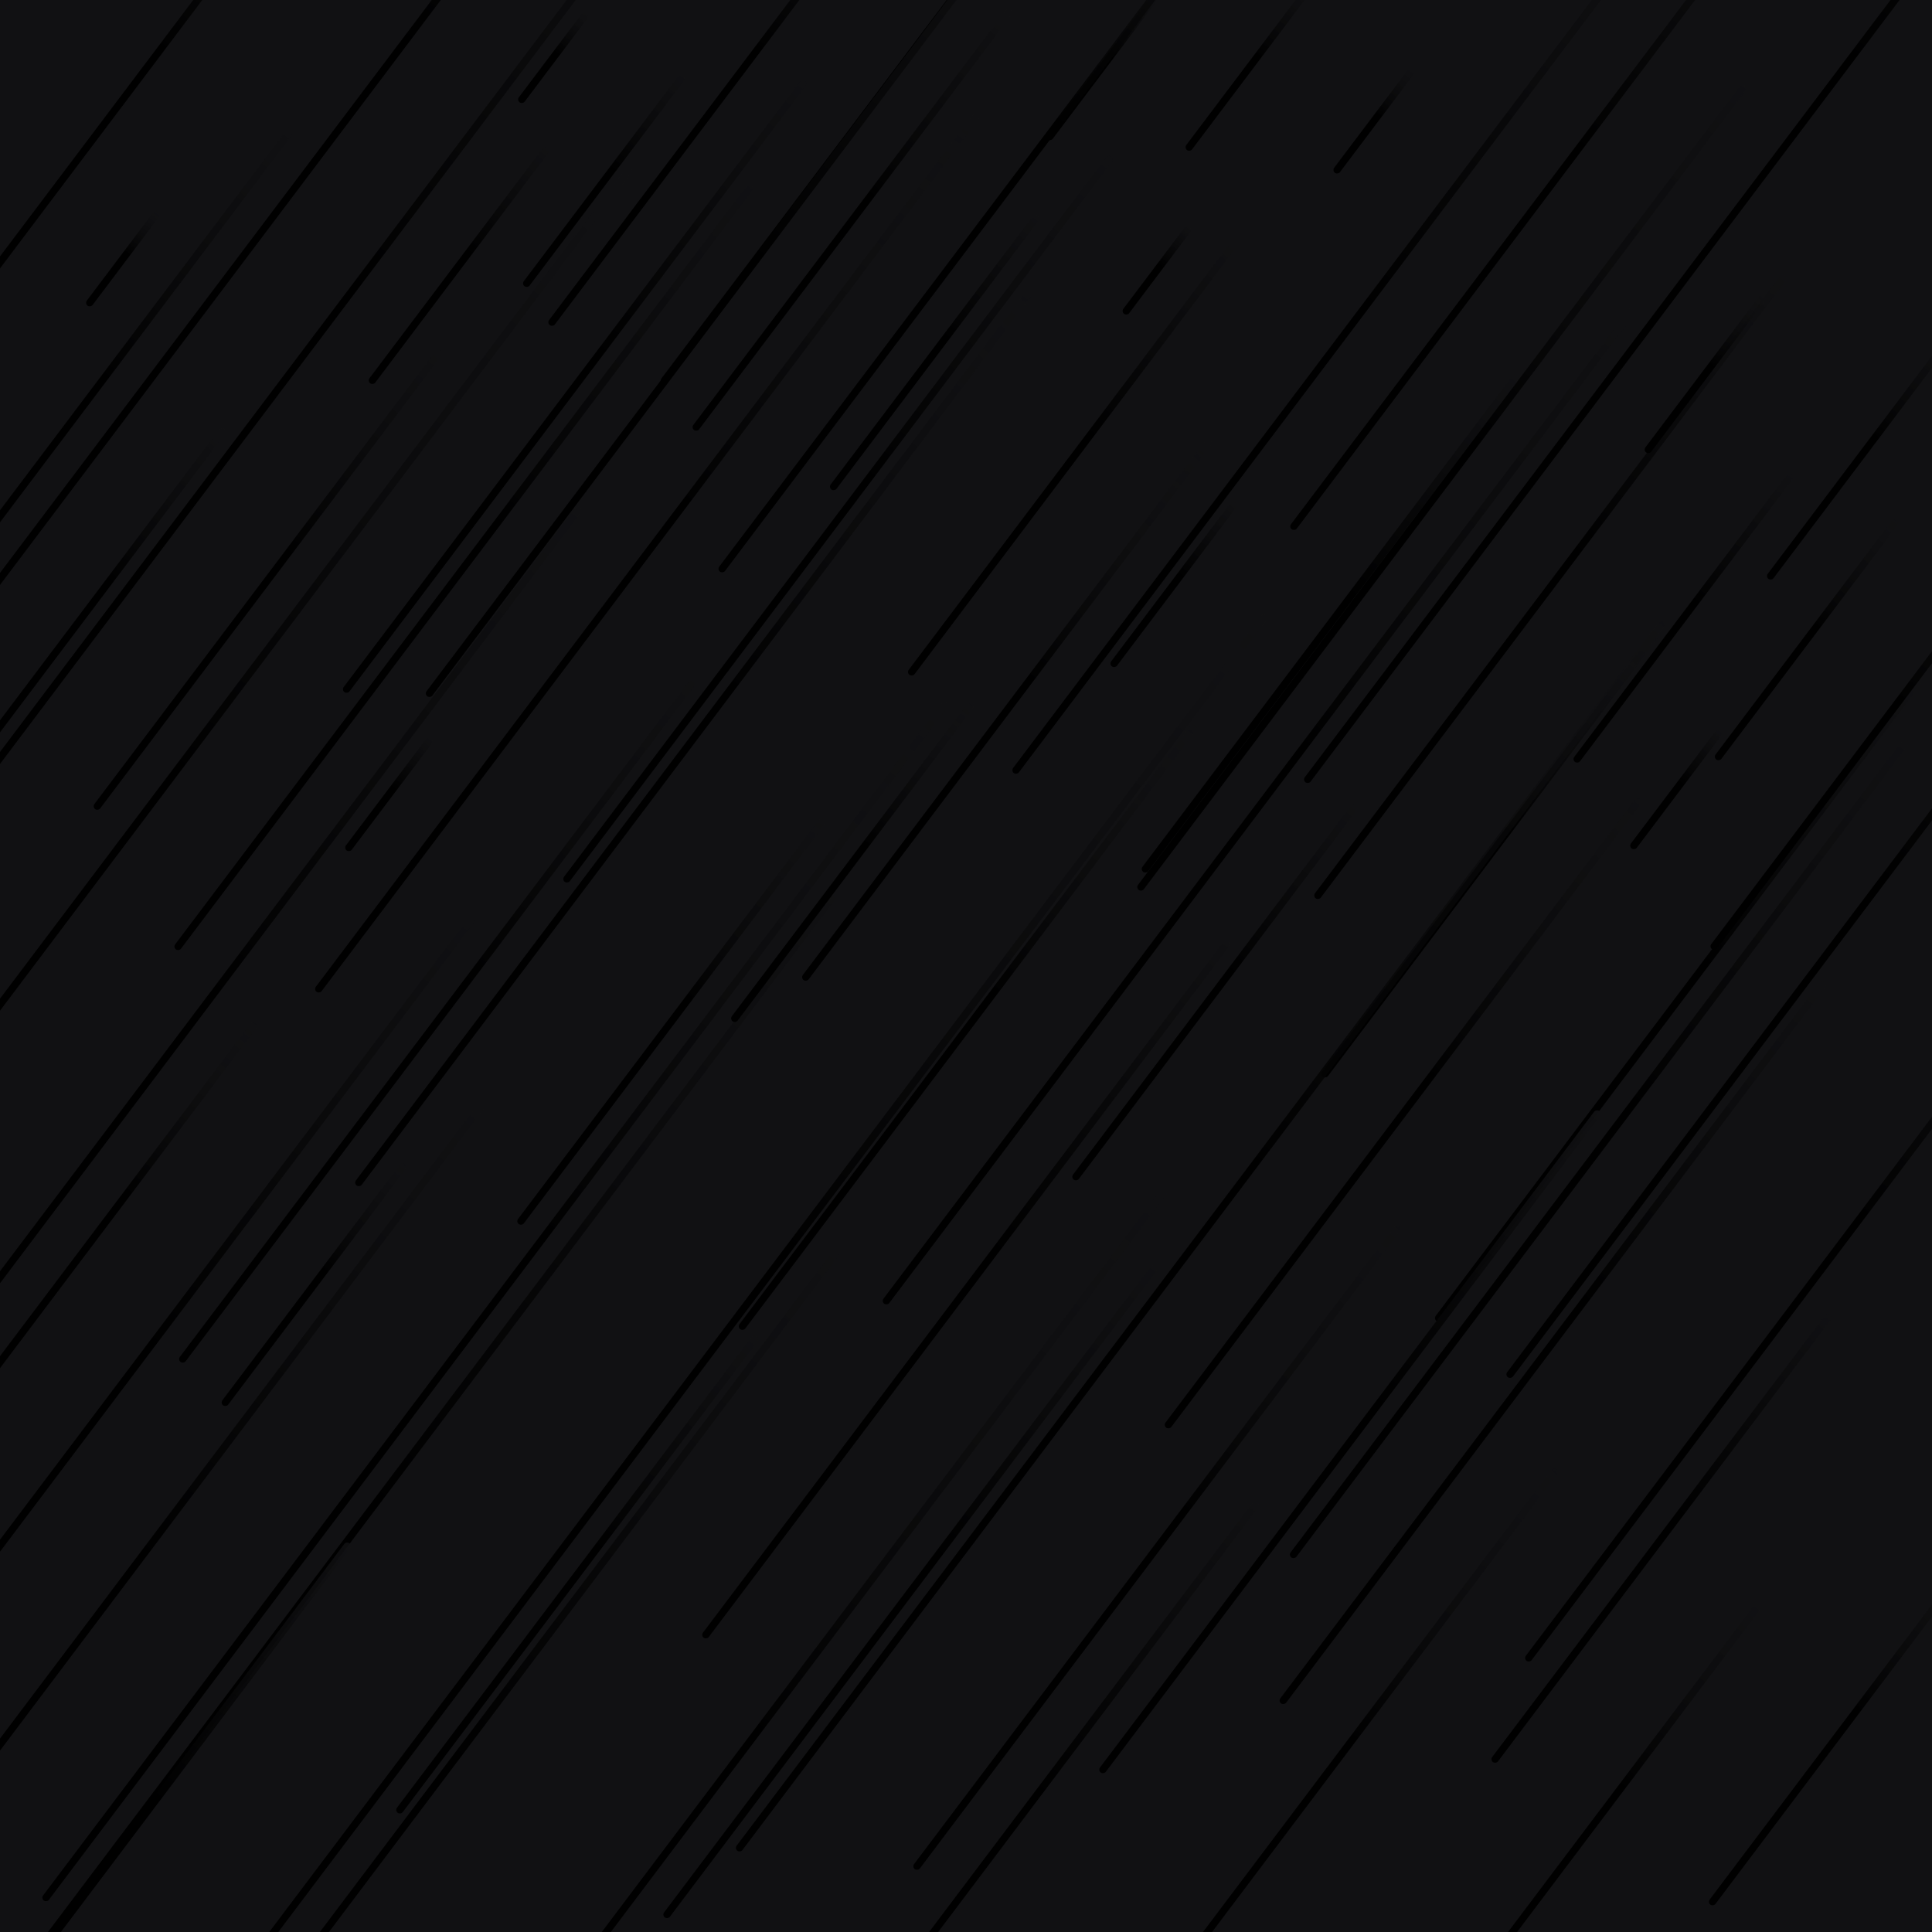 <svg xmlns="http://www.w3.org/2000/svg" version="1.1" xmlns:xlink="http://www.w3.org/1999/xlink" xmlns:svgjs="http://svgjs.dev/svgjs" viewBox="0 0 800 800"><defs><linearGradient x1="50%" y1="0%" x2="50%" y2="100%" id="ffflurry-grad" gradientTransform="rotate(270)"><stop stop-color="#111113" stop-opacity="1" offset="0%"></stop><stop stop-color="hsl(1.4, 100%, 67%)" stop-opacity="1" offset="45%"></stop><stop stop-color="hsl(167, 52%, 78%)" stop-opacity="1" offset="100%"></stop></linearGradient></defs><rect width="100%" height="100%" fill="#111113"></rect><g fill="url(#ffflurry-grad)"><rect width="499" height="3" x="-203.5" y="577.5" rx="1.5" transform="rotate(127, 46, 579)" opacity="0.91"></rect><rect width="238" height="3" x="-8" y="238.5" rx="1.5" transform="rotate(127, 111, 240)" opacity="0.59"></rect><rect width="122" height="3" x="129" y="108.5" rx="1.5" transform="rotate(127, 190, 110)" opacity="0.72"></rect><rect width="85" height="3" x="443.5" y="240.5" rx="1.5" transform="rotate(127, 486, 242)" opacity="0.70"></rect><rect width="124" height="3" x="686" y="263.5" rx="1.5" transform="rotate(127, 748, 265)" opacity="0.38"></rect><rect width="317" height="3" x="390.5" y="733.5" rx="1.5" transform="rotate(127, 549, 735)" opacity="0.32"></rect><rect width="230" height="3" x="502" y="352.5" rx="1.5" transform="rotate(127, 617, 354)" opacity="0.19"></rect><rect width="333" height="3" x="528.5" y="412.5" rx="1.5" transform="rotate(127, 695, 414)" opacity="0.63"></rect><rect width="58" height="3" x="132" y="327.5" rx="1.5" transform="rotate(127, 161, 329)" opacity="0.81"></rect><rect width="592" height="3" x="-127" y="752.5" rx="1.5" transform="rotate(127, 169, 754)" opacity="0.83"></rect><rect width="88" height="3" x="474" y="25.5" rx="1.5" transform="rotate(127, 518, 27)" opacity="0.40"></rect><rect width="210" height="3" x="173" y="421.5" rx="1.5" transform="rotate(127, 278, 423)" opacity="0.27"></rect><rect width="258" height="3" x="422" y="256.5" rx="1.5" transform="rotate(127, 551, 258)" opacity="0.81"></rect><rect width="46" height="3" x="206" y="22.5" rx="1.5" transform="rotate(127, 229, 24)" opacity="0.60"></rect><rect width="247" height="3" x="115.5" y="650.5" rx="1.5" transform="rotate(127, 239, 652)" opacity="0.75"></rect><rect width="343" height="3" x="387.5" y="595.5" rx="1.5" transform="rotate(127, 559, 597)" opacity="0.93"></rect><rect width="732" height="3" x="-235" y="653.5" rx="1.5" transform="rotate(127, 131, 655)" opacity="0.95"></rect><rect width="705" height="3" x="-303.5" y="349.5" rx="1.5" transform="rotate(127, 49, 351)" opacity="0.45"></rect><rect width="333" height="3" x="312.5" y="639.5" rx="1.5" transform="rotate(127, 479, 641)" opacity="0.32"></rect><rect width="218" height="3" x="244" y="89.5" rx="1.5" transform="rotate(127, 353, 91)" opacity="0.51"></rect><rect width="742" height="3" x="-70" y="549.5" rx="1.5" transform="rotate(127, 301, 551)" opacity="0.33"></rect><rect width="45" height="3" x="456.5" y="110.5" rx="1.5" transform="rotate(127, 479, 112)" opacity="0.82"></rect><rect width="49" height="3" x="26.5" y="105.5" rx="1.5" transform="rotate(127, 51, 107)" opacity="0.22"></rect><rect width="323" height="3" x="480.5" y="241.5" rx="1.5" transform="rotate(127, 642, 243)" opacity="0.77"></rect><rect width="224" height="3" x="332" y="188.5" rx="1.5" transform="rotate(127, 444, 190)" opacity="0.78"></rect><rect width="376" height="3" x="159" y="213.5" rx="1.5" transform="rotate(127, 347, 215)" opacity="0.73"></rect><rect width="566" height="3" x="-213" y="434.5" rx="1.5" transform="rotate(127, 70, 436)" opacity="0.74"></rect><rect width="566" height="3" x="-155" y="142.5" rx="1.5" transform="rotate(127, 128, 144)" opacity="0.68"></rect><rect width="396" height="3" x="-6" y="233.5" rx="1.5" transform="rotate(127, 192, 235)" opacity="0.62"></rect><rect width="81" height="3" x="665.5" y="153.5" rx="1.5" transform="rotate(127, 706, 155)" opacity="0.37"></rect><rect width="194" height="3" x="406" y="409.5" rx="1.5" transform="rotate(127, 503, 411)" opacity="0.72"></rect><rect width="361" height="3" x="219.5" y="532.5" rx="1.5" transform="rotate(127, 400, 534)" opacity="0.99"></rect><rect width="179" height="3" x="-50.5" y="247.5" rx="1.5" transform="rotate(127, 39, 249)" opacity="0.51"></rect><rect width="356" height="3" x="464" y="75.5" rx="1.5" transform="rotate(127, 642, 77)" opacity="0.65"></rect><rect width="233" height="3" x="662.5" y="298.5" rx="1.5" transform="rotate(127, 779, 300)" opacity="0.17"></rect><rect width="464" height="3" x="532" y="383.5" rx="1.5" transform="rotate(127, 764, 385)" opacity="0.66"></rect><rect width="314" height="3" x="244" y="423.5" rx="1.5" transform="rotate(127, 401, 425)" opacity="0.12"></rect><rect width="463" height="3" x="55.5" y="304.5" rx="1.5" transform="rotate(127, 287, 306)" opacity="0.19"></rect><rect width="317" height="3" x="79.5" y="158.5" rx="1.5" transform="rotate(127, 238, 160)" opacity="0.85"></rect><rect width="338" height="3" x="250" y="755.5" rx="1.5" transform="rotate(127, 419, 757)" opacity="0.99"></rect><rect width="637" height="3" x="178.5" y="510.5" rx="1.5" transform="rotate(127, 497, 512)" opacity="0.38"></rect><rect width="326" height="3" x="418" y="459.5" rx="1.5" transform="rotate(127, 581, 461)" opacity="0.37"></rect><rect width="637" height="3" x="-27.5" y="745.5" rx="1.5" transform="rotate(127, 291, 747)" opacity="0.29"></rect><rect width="300" height="3" x="-117" y="168.5" rx="1.5" transform="rotate(127, 33, 170)" opacity="0.47"></rect><rect width="325" height="3" x="209.5" y="27.5" rx="1.5" transform="rotate(127, 372, 29)" opacity="0.53"></rect><rect width="298" height="3" x="-94" y="756.5" rx="1.5" transform="rotate(127, 55, 758)" opacity="0.81"></rect><rect width="77" height="3" x="418.5" y="25.5" rx="1.5" transform="rotate(127, 457, 27)" opacity="0.38"></rect><rect width="374" height="3" x="456" y="554.5" rx="1.5" transform="rotate(127, 643, 556)" opacity="0.70"></rect><rect width="182" height="3" x="672" y="714.5" rx="1.5" transform="rotate(127, 763, 716)" opacity="0.25"></rect><rect width="353" height="3" x="4.5" y="421.5" rx="1.5" transform="rotate(127, 181, 423)" opacity="0.66"></rect><rect width="61" height="3" x="663.5" y="325.5" rx="1.5" transform="rotate(127, 694, 327)" opacity="0.86"></rect><rect width="409" height="3" x="95.5" y="123.5" rx="1.5" transform="rotate(127, 300, 125)" opacity="0.95"></rect><rect width="417" height="3" x="388.5" y="200.5" rx="1.5" transform="rotate(127, 597, 202)" opacity="0.56"></rect><rect width="232" height="3" x="572" y="635.5" rx="1.5" transform="rotate(127, 688, 637)" opacity="0.97"></rect><rect width="54" height="3" x="542" y="48.5" rx="1.5" transform="rotate(127, 569, 50)" opacity="0.40"></rect><rect width="363" height="3" x="-127.5" y="35.5" rx="1.5" transform="rotate(127, 54, 37)" opacity="0.26"></rect><rect width="518" height="3" x="263" y="331.5" rx="1.5" transform="rotate(127, 522, 333)" opacity="0.51"></rect><rect width="149" height="3" x="622.5" y="254.5" rx="1.5" transform="rotate(127, 697, 256)" opacity="0.67"></rect><rect width="415" height="3" x="215.5" y="69.5" rx="1.5" transform="rotate(127, 423, 71)" opacity="0.07"></rect><rect width="542" height="3" x="-122" y="40.5" rx="1.5" transform="rotate(127, 149, 42)" opacity="0.69"></rect><rect width="125" height="3" x="67.5" y="530.5" rx="1.5" transform="rotate(127, 130, 532)" opacity="0.32"></rect><rect width="280" height="3" x="277" y="292.5" rx="1.5" transform="rotate(127, 417, 294)" opacity="0.09"></rect><rect width="202" height="3" x="-55" y="501.5" rx="1.5" transform="rotate(127, 46, 503)" opacity="0.13"></rect><rect width="165" height="3" x="270.5" y="355.5" rx="1.5" transform="rotate(127, 353, 357)" opacity="0.20"></rect><rect width="338" height="3" x="208" y="657.5" rx="1.5" transform="rotate(127, 377, 659)" opacity="0.80"></rect><rect width="436" height="3" x="333" y="144.5" rx="1.5" transform="rotate(127, 551, 146)" opacity="0.95"></rect><rect width="142" height="3" x="316" y="144.5" rx="1.5" transform="rotate(127, 387, 146)" opacity="0.75"></rect><rect width="423" height="3" x="450.5" y="474.5" rx="1.5" transform="rotate(127, 662, 476)" opacity="0.62"></rect><rect width="415" height="3" x="549.5" y="520.5" rx="1.5" transform="rotate(127, 757, 522)" opacity="0.11"></rect><rect width="109" height="3" x="195.5" y="73.5" rx="1.5" transform="rotate(127, 250, 75)" opacity="0.68"></rect><rect width="212" height="3" x="558" y="748.5" rx="1.5" transform="rotate(127, 664, 750)" opacity="0.56"></rect><rect width="531" height="3" x="-224.5" y="666.5" rx="1.5" transform="rotate(127, 41, 668)" opacity="0.81"></rect><rect width="132" height="3" x="706" y="185.5" rx="1.5" transform="rotate(127, 772, 187)" opacity="0.39"></rect><rect width="455" height="3" x="40.5" y="227.5" rx="1.5" transform="rotate(127, 268, 229)" opacity="0.10"></rect><rect width="621" height="3" x="-105.5" y="537.5" rx="1.5" transform="rotate(127, 205, 539)" opacity="0.15"></rect><rect width="257" height="3" x="176.5" y="30.5" rx="1.5" transform="rotate(127, 305, 32)" opacity="0.33"></rect><rect width="676" height="3" x="406" y="52.5" rx="1.5" transform="rotate(127, 744, 54)" opacity="0.30"></rect></g></svg>